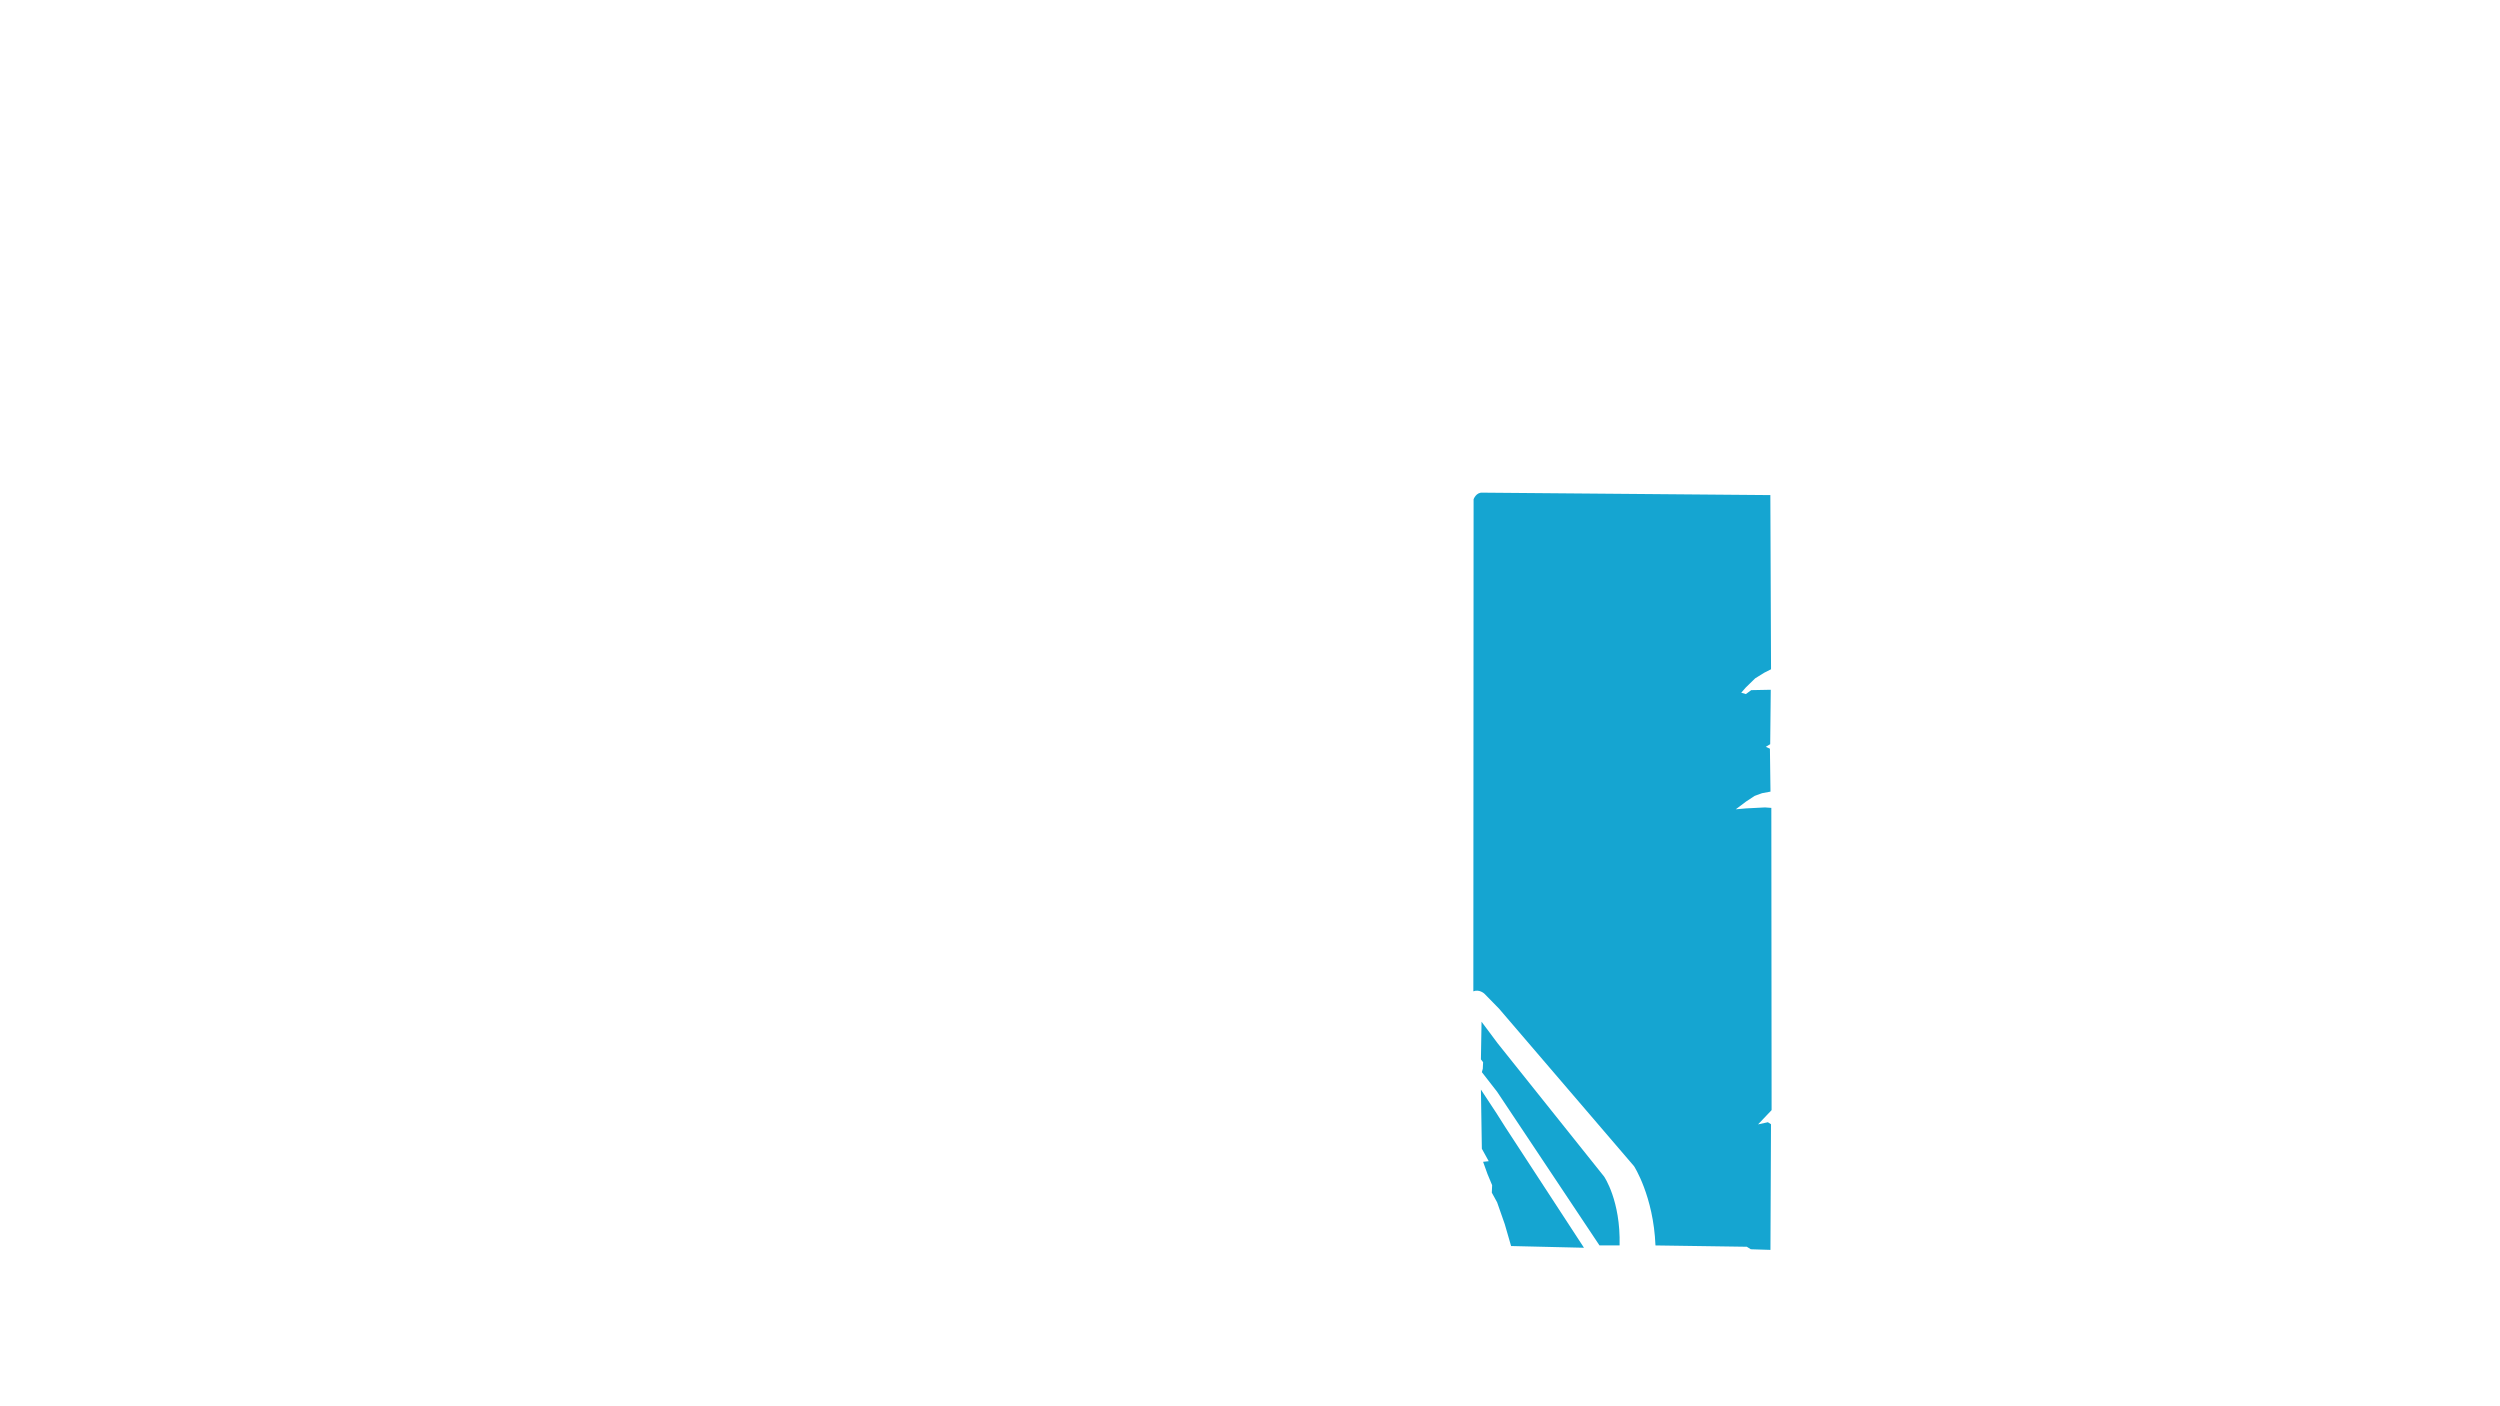 <?xml version="1.0" encoding="UTF-8"?>
<svg id="Layer_2" xmlns="http://www.w3.org/2000/svg" version="1.1" viewBox="0 0 1280 720">
  <!-- Generator: Adobe Illustrator 29.6.1, SVG Export Plug-In . SVG Version: 2.1.1 Build 9)  -->
  <defs>
    <style>
      .st0 {
        fill: #15a5d1;
      }
    </style>
  </defs>
  <path class="st0" d="M905.19,574.6l1.56,1-.28,64.34-5.1-.16-4.94-.16-2.07-1.28-46.76-.68c-1.02-25.26-10.97-40.57-10.97-40.57l-69.14-80.68-7.49-7.65s-2.54-2.41-5.65-1.2l.13-251.93s1.27-3.62,4.52-3.39l147.42,1.25.35,89.18-3.48,1.76-4.65,2.89-4.77,4.65-2.36,2.69,2.38.71,2.74-2.02,10-.19-.29,27.87-2.24,1.33,2.1.97.29,21.98-4.32.8-3.77,1.38-4.4,2.89-5.29,3.98,5.29-.46,9.67-.5,3.25.24.14,154.75-6.94,7.3,5.1-1.12ZM766.84,534.23l-8.29-11.11-.32,19.29,1.12,1.43-.16,3.35-.48,1.75,7.81,10.04,52.42,78.68h10.29c.59-22.92-7.93-35.26-7.93-35.26l-54.45-68.16ZM766.52,570.46l-8.29-12.59.48,30.28,3.51,6.38-2.87.32,2.23,6.22,2.39,5.74-.16,3.83,2.71,4.94,3.93,11.22,3.23,11.17,37.32.88-40.26-61.71-4.23-6.67Z"/>
</svg>